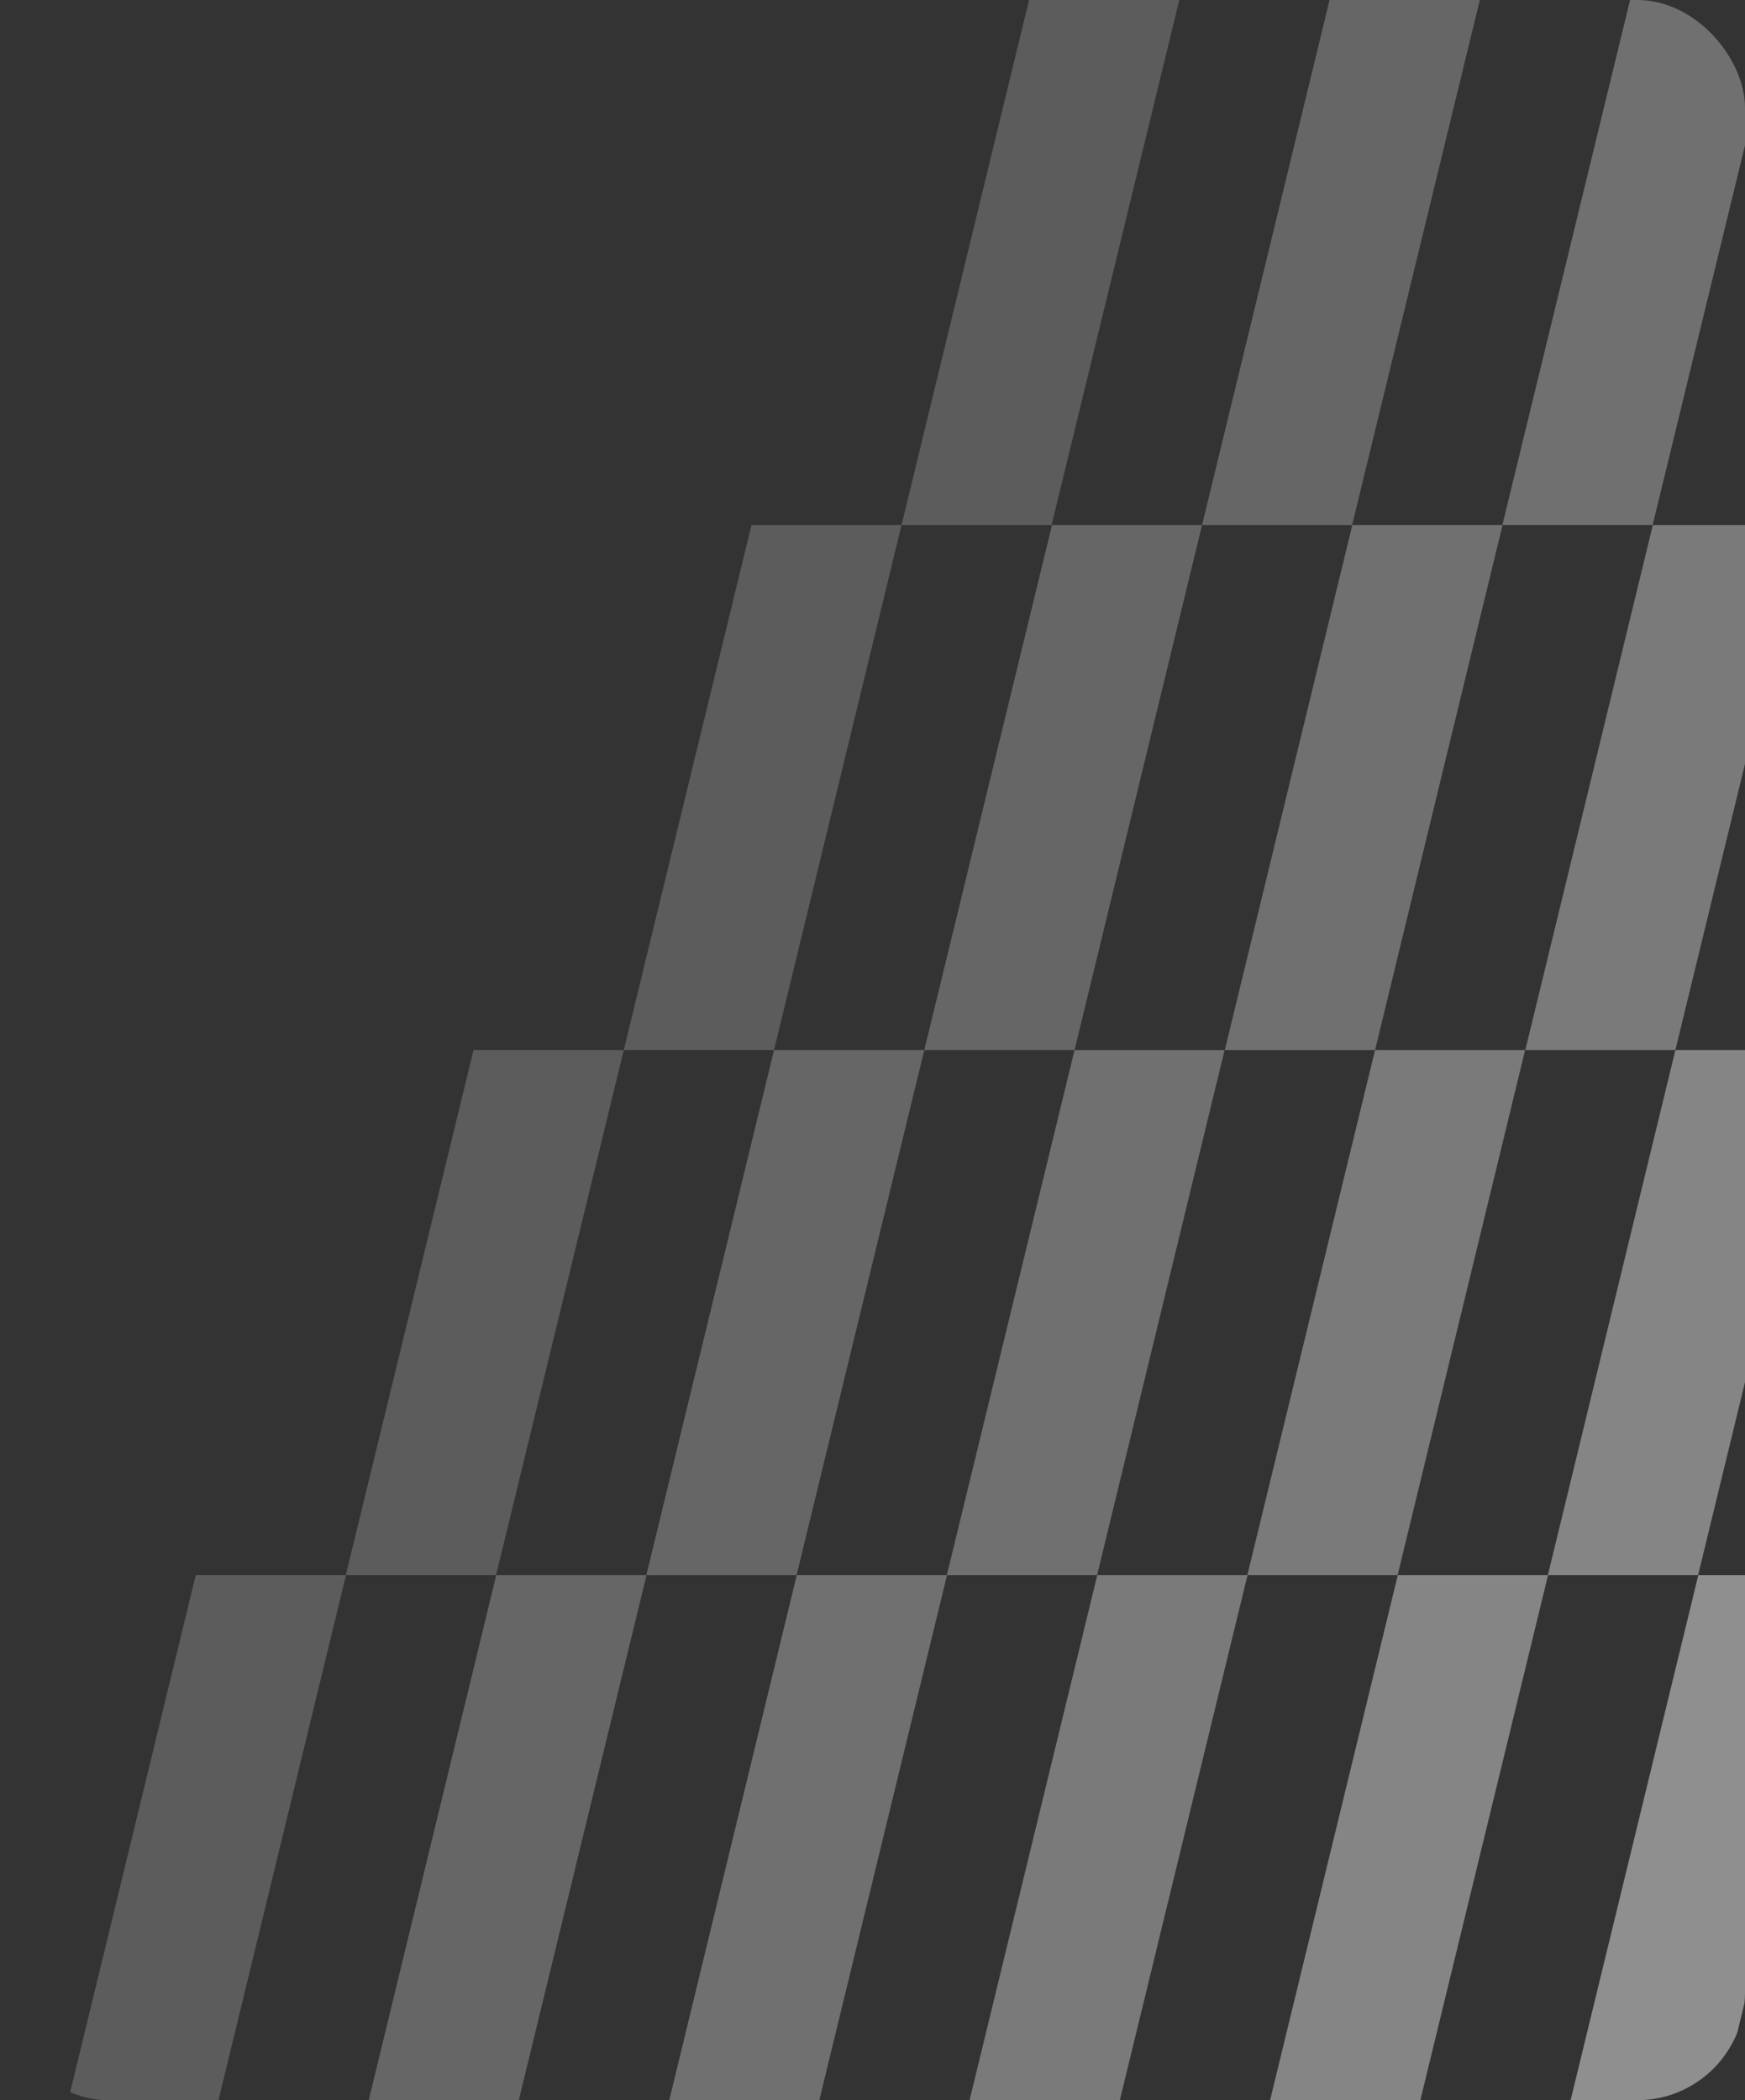 <?xml version="1.0" encoding="UTF-8"?> <svg xmlns="http://www.w3.org/2000/svg" width="324" height="390" viewBox="0 0 324 390" fill="none"><rect x="0" y="0" width="324" height="390" fill="#333333" stroke="none"/> <g clip-path="url(#clip0_639_2)"> <path d="M167.393 97.5L191.069 0H218.967L195.255 97.5H167.393Z" fill="white" fill-opacity="0.2"></path> <path d="M223.19 97.5L246.866 0H274.765L251.053 97.5H223.19Z" fill="white" fill-opacity="0.25"></path> <path d="M278.952 97.5L302.664 0H330.563L306.851 97.5H278.952Z" fill="white" fill-opacity="0.3"></path> <path d="M115.817 195L139.53 97.5H167.392L143.716 195H115.817Z" fill="white" fill-opacity="0.2"></path> <path d="M171.615 195L195.327 97.5H223.19L199.514 195H171.615Z" fill="white" fill-opacity="0.25"></path> <path d="M227.412 195L251.088 97.5H278.987L255.311 195H227.412Z" fill="white" fill-opacity="0.3"></path> <path d="M283.21 195L306.886 97.5H334.785L311.073 195H283.21Z" fill="white" fill-opacity="0.35"></path> <path d="M64.207 292.5L87.919 195H115.818L92.106 292.5H64.207Z" fill="white" fill-opacity="0.2"></path> <path d="M120.005 292.5L143.717 195H171.616L147.904 292.5H120.005Z" fill="white" fill-opacity="0.25"></path> <path d="M175.802 292.5L199.514 195H227.377L203.701 292.5H175.802Z" fill="white" fill-opacity="0.3"></path> <path d="M231.6 292.5L255.312 195H283.174L259.498 292.5H231.6Z" fill="white" fill-opacity="0.35"></path> <path d="M287.397 292.5L311.074 195H338.972L315.296 292.5H287.397Z" fill="white" fill-opacity="0.4"></path> <path d="M12.668 390L36.344 292.5H64.243L40.567 390H12.668Z" fill="white" fill-opacity="0.2"></path> <path d="M68.466 390L92.142 292.5H120.041L96.329 390H68.466Z" fill="white" fill-opacity="0.25"></path> <path d="M124.263 390L147.939 292.5H175.838L152.125 390H124.263Z" fill="white" fill-opacity="0.3"></path> <path d="M180.024 390L203.737 292.5H231.635L207.923 390H180.024Z" fill="white" fill-opacity="0.35"></path> <path d="M235.822 390L259.534 292.5H287.433L263.721 390H235.822Z" fill="white" fill-opacity="0.4"></path> <path d="M291.62 390L315.332 292.5H343.231L319.519 390H291.62Z" fill="white" fill-opacity="0.45"></path> </g> <defs> <clipPath id="clip0_639_2"> <rect width="324" height="390" rx="20" fill="white"></rect> </clipPath> </defs> </svg> 